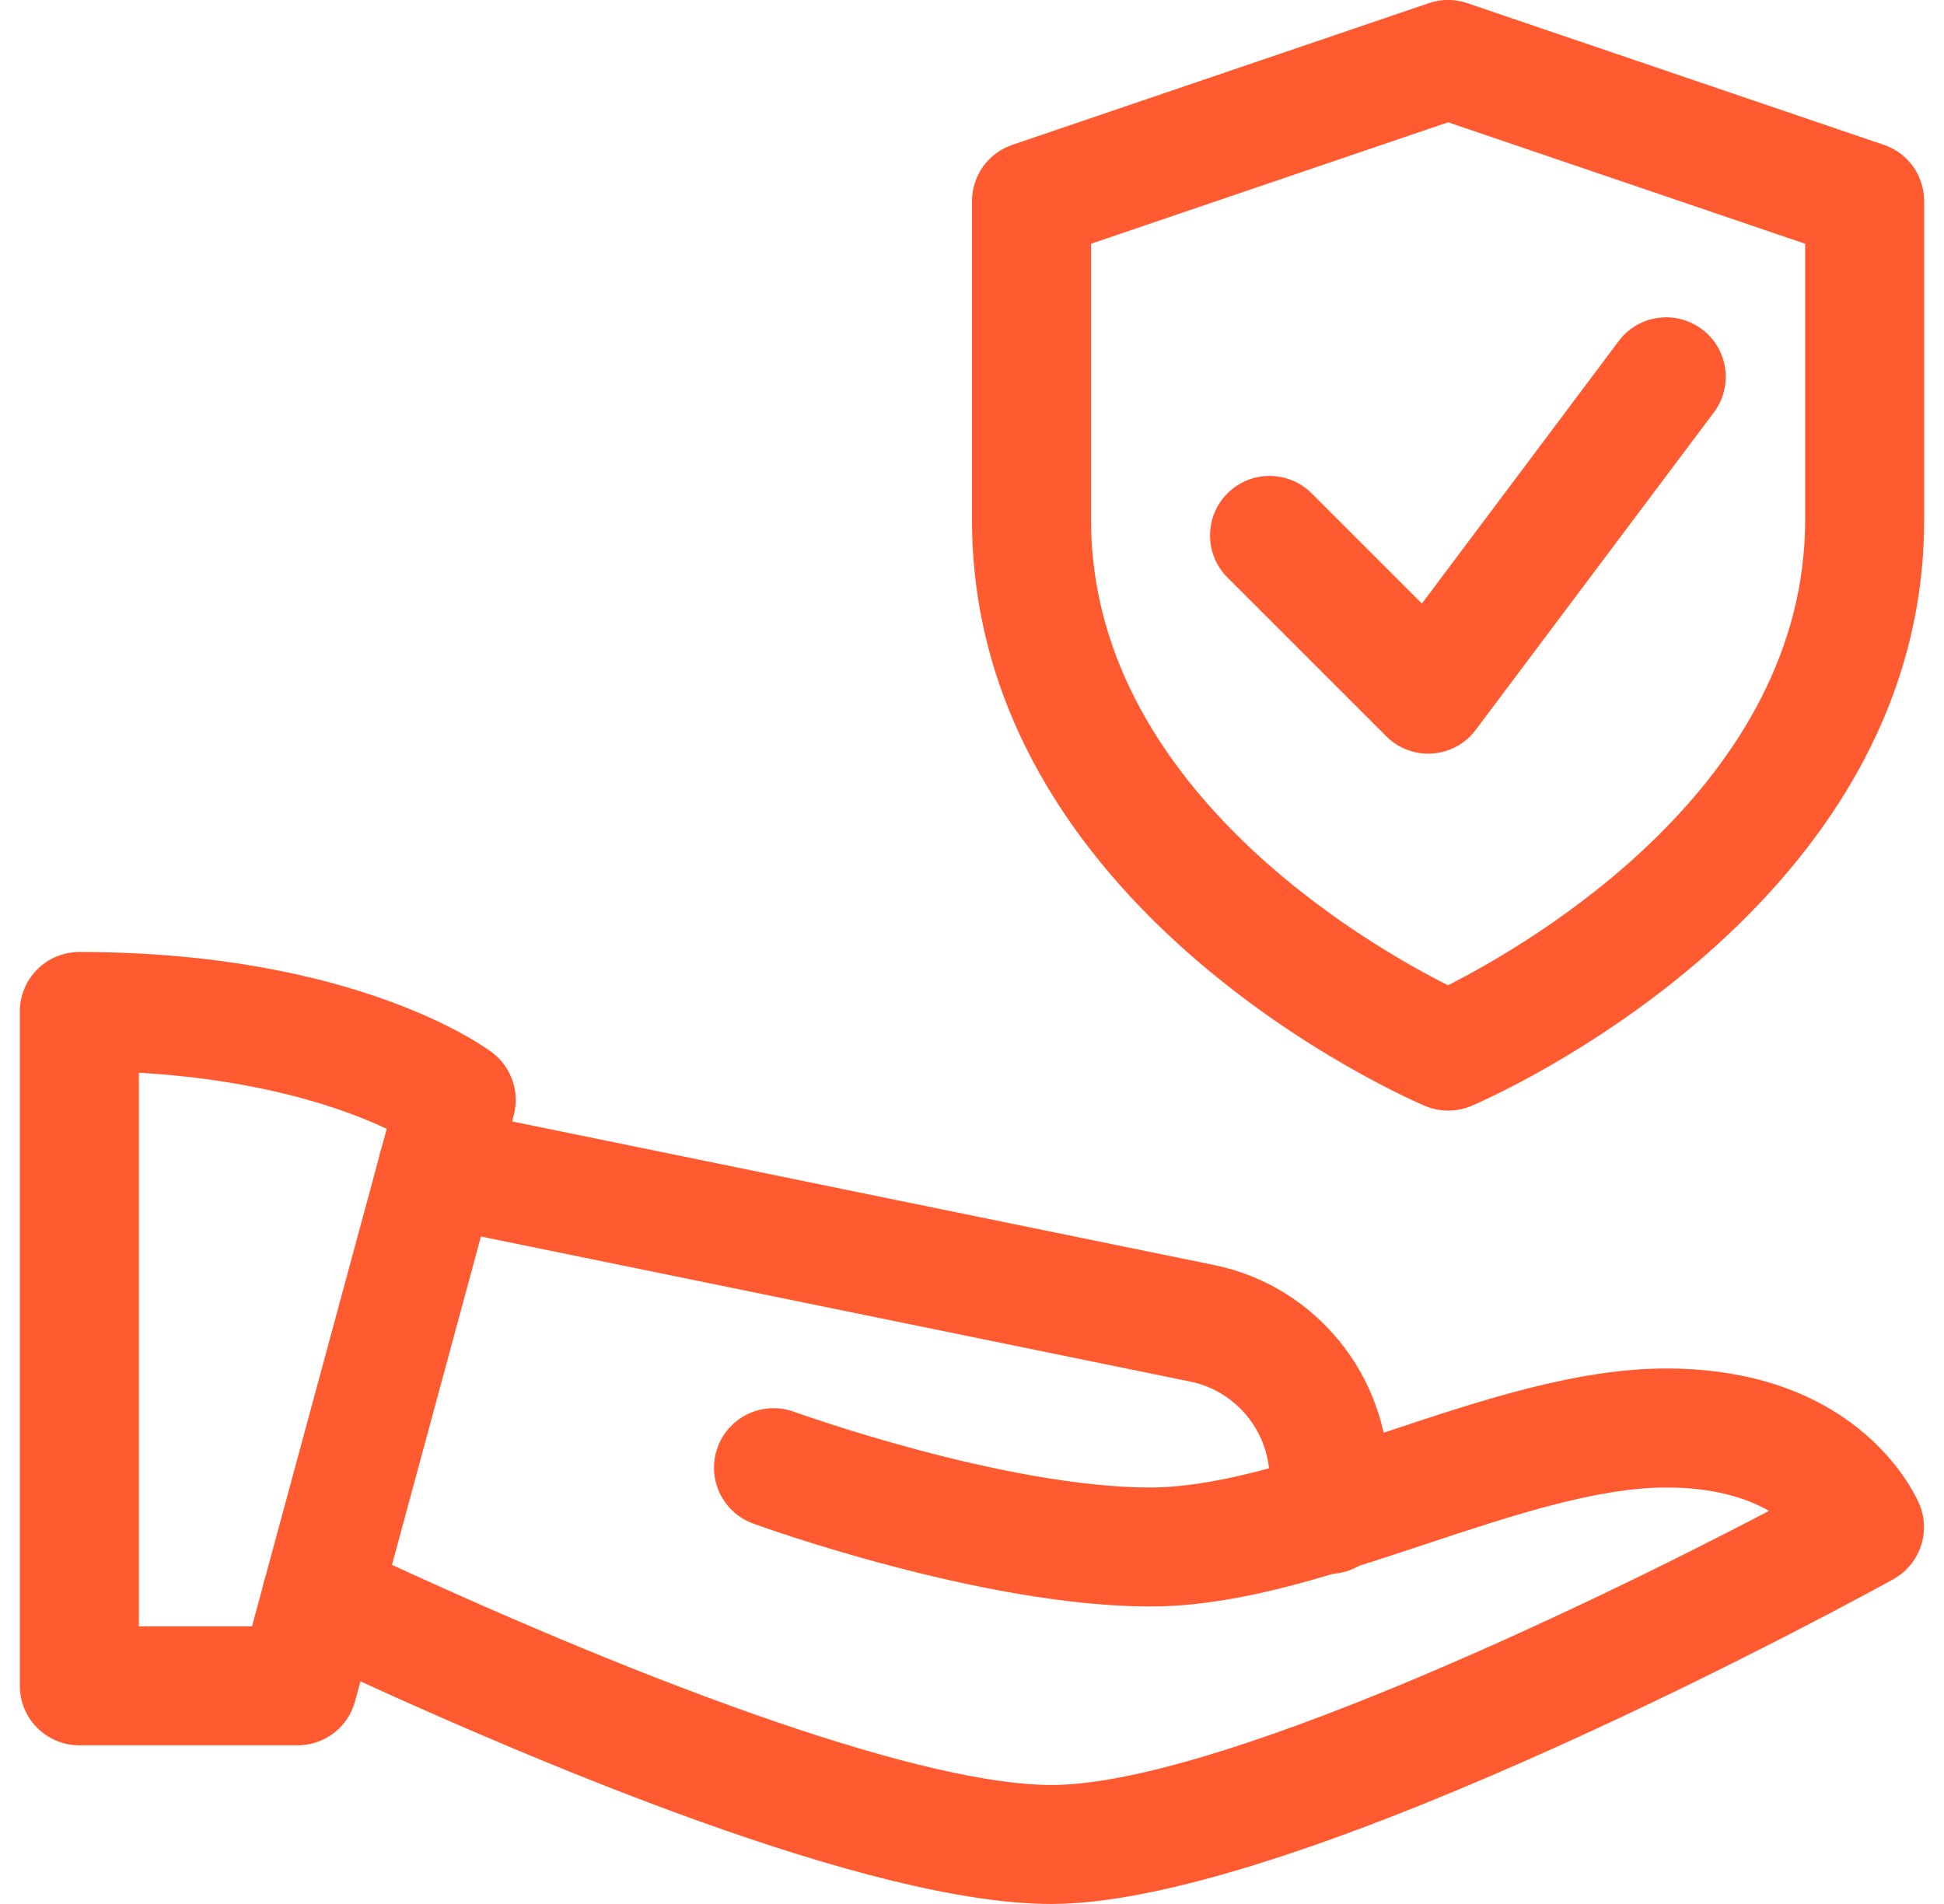 <svg width="49" height="48" viewBox="0 0 49 48" fill="none" xmlns="http://www.w3.org/2000/svg">
<g clip-path="url(#clip0_19015_1306)">
<path d="M7.5 44H2C1.172 44 0.5 43.328 0.5 42.5V25.5C0.5 24.672 1.172 24 2 24C9.012 24 12.276 26.434 12.41 26.538C12.894 26.908 13.108 27.534 12.948 28.122L8.948 42.894C8.772 43.546 8.178 44 7.5 44ZM3.5 41H6.352L9.748 28.458C8.702 27.964 6.658 27.228 3.5 27.044V41Z" fill="#FF5A30"/>
<path d="M26.5 48C21.982 48 13.654 44.542 7.462 41.638C6.712 41.286 6.39 40.392 6.742 39.642C7.092 38.892 7.988 38.566 8.736 38.92C16.976 42.786 23.452 45 26.5 45C30.556 45 39.764 40.618 44.59 38.09C44.034 37.772 43.206 37.5 42 37.5C40.24 37.5 38.07 38.22 35.972 38.916C35.29 39.142 34.61 39.368 33.936 39.574C32.452 40.032 30.7 40.5 28.998 40.5C24.784 40.5 19.22 38.496 18.986 38.41C18.206 38.126 17.804 37.266 18.088 36.488C18.372 35.708 19.234 35.31 20.01 35.59C20.062 35.61 25.314 37.5 28.998 37.5C30.31 37.5 31.856 37.076 33.056 36.706C33.708 36.506 34.366 36.288 35.024 36.07C37.348 35.298 39.75 34.5 41.996 34.5C46.954 34.5 48.332 37.802 48.388 37.944C48.67 38.646 48.382 39.448 47.72 39.814C47.12 40.148 32.814 48 26.5 48Z" fill="#FF5A30"/>
<path d="M33.5 39.679C32.672 39.679 32 39.008 32 38.179V37.279C32 36.097 31.158 35.066 30 34.83L10.738 30.89C9.928 30.724 9.404 29.931 9.57 29.119C9.736 28.308 10.53 27.79 11.34 27.951L30.602 31.892C33.15 32.411 35 34.679 35 37.282V38.181C35 39.008 34.328 39.679 33.5 39.679Z" fill="#FF5A30"/>
<path d="M36.5 27.999C36.3 27.999 36.102 27.959 35.914 27.879C35.448 27.681 24.5 22.915 24.5 13.107V5.071C24.5 4.429 24.908 3.859 25.518 3.651L36.018 0.079C36.33 -0.029 36.67 -0.029 36.982 0.079L47.482 3.651C48.092 3.857 48.5 4.427 48.5 5.071V13.107C48.5 22.915 37.552 27.683 37.086 27.881C36.898 27.959 36.7 27.999 36.5 27.999ZM27.5 6.145V13.107C27.5 19.803 34.41 23.789 36.498 24.839C38.582 23.783 45.5 19.777 45.5 13.107V6.145L36.5 3.083L27.5 6.145Z" fill="#FF5A30"/>
<path d="M35.999 19C35.603 19 35.219 18.842 34.94 18.56L30.939 14.56C30.354 13.974 30.354 13.024 30.939 12.438C31.526 11.852 32.475 11.852 33.062 12.438L35.84 15.216L40.8 8.6C41.291 7.938 42.233 7.802 42.9 8.3C43.562 8.798 43.696 9.738 43.197 10.4L37.197 18.4C36.938 18.748 36.539 18.966 36.103 18.996C36.069 19 36.035 19 35.999 19Z" fill="#FF5A30"/>
</g>
<defs>
<clipPath id="clip0_19015_1306">
<rect width="48" height="48" fill="white" transform="translate(0.5)"/>
</clipPath>
</defs>
</svg>
